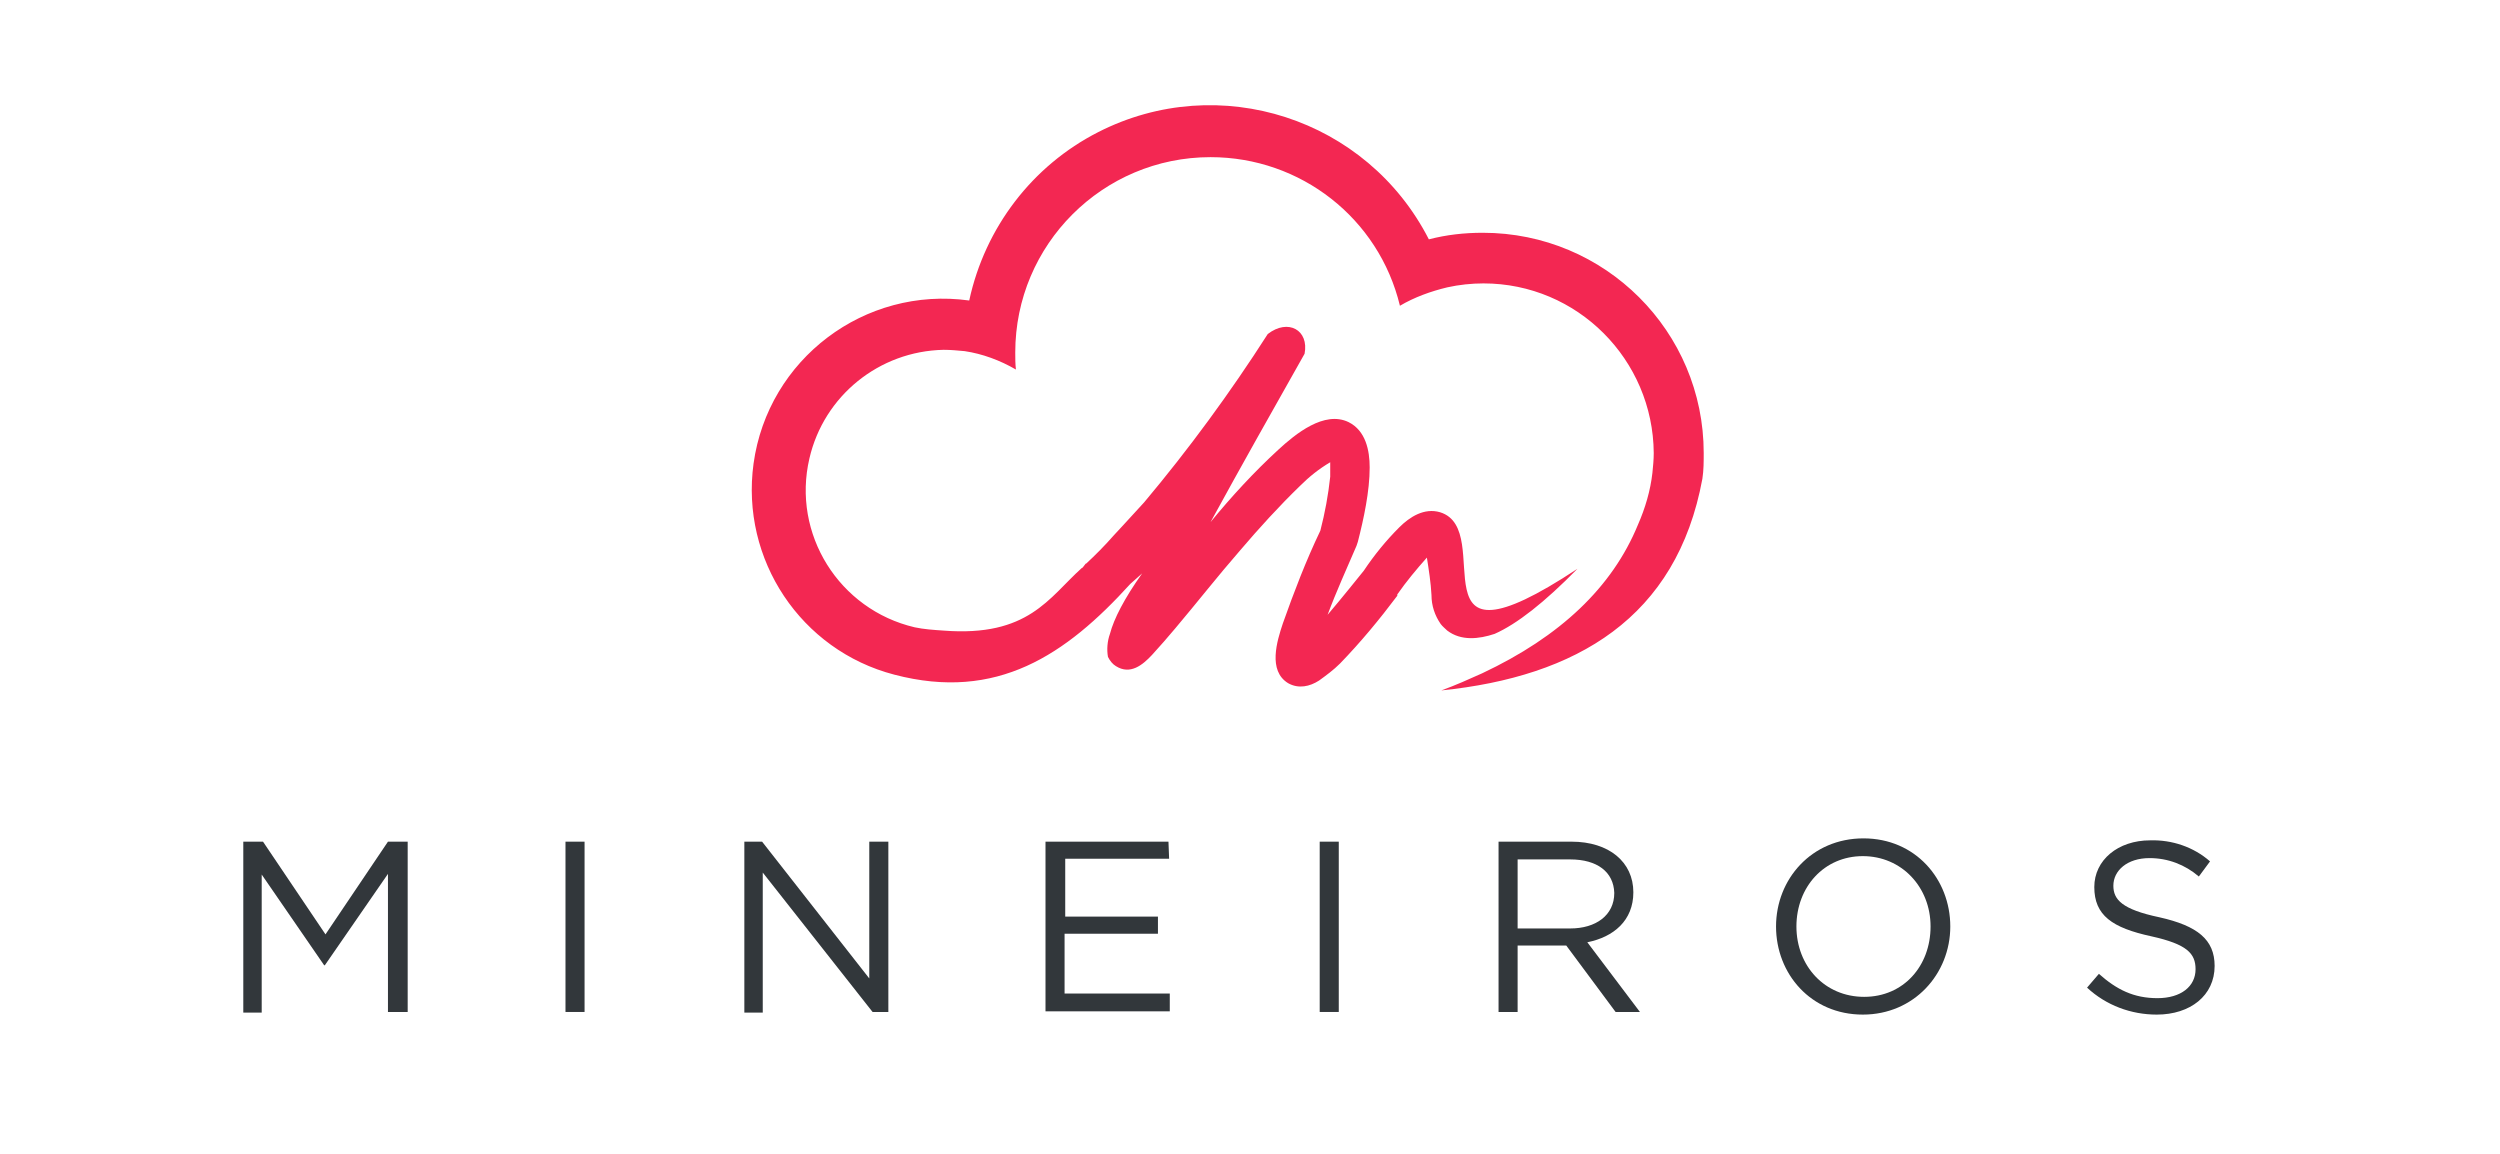 <?xml version="1.0" encoding="utf-8"?>
<!-- Generator: Adobe Illustrator 24.0.1, SVG Export Plug-In . SVG Version: 6.00 Build 0)  -->
<svg version="1.1" id="Layer_1" xmlns="http://www.w3.org/2000/svg" xmlns:xlink="http://www.w3.org/1999/xlink" x="0px" y="0px"
	 viewBox="0 0 380.2 175.5" style="enable-background:new 0 0 380.2 175.5;" xml:space="preserve">
<style type="text/css">
	.st0{fill-rule:evenodd;clip-rule:evenodd;fill:#F32752;}
	.st1{fill:#32373B;}
</style>
<g id="Logo">
	<path class="st0" d="M173.7,87.2c-2.7,3.8-4.3,6.9-4.9,9.2c-0.4,1.1-0.5,2.4-0.3,3.5c0.3,0.6,0.7,1.1,1.2,1.4
		c2.2,1.4,4.1-0.2,5.5-1.7c1.2-1.3,2.4-2.7,3.5-4c3.3-3.9,6.5-8,9.9-11.9c2.9-3.4,5.9-6.7,9.1-9.8c1.4-1.4,2.9-2.6,4.6-3.6
		c0,0.7,0,1.4,0,2.2c-0.3,2.8-0.8,5.5-1.5,8.2c-2.2,4.6-4,9.3-5.7,14.1c-0.9,2.7-2.3,7.2,0.8,9.1c1.6,0.9,3.3,0.5,4.7-0.4
		c1.1-0.8,2.2-1.6,3.2-2.6c3.1-3.2,6-6.7,8.7-10.3l0-0.1l0-0.1c1.4-2,2.9-3.8,4.5-5.6c0.3,1.9,0.6,3.8,0.7,5.7
		c0,1.6,0.5,3.1,1.4,4.4c0.3,0.4,0.7,0.7,1,1c2.1,1.6,4.8,1.3,7.2,0.5c3.4-1.5,7.6-4.8,12.6-9.9c-25.9,17.1-12.1-5.9-20.9-8.6
		c-2.4-0.7-4.6,0.7-6.2,2.3c-2,2-3.8,4.2-5.4,6.6c-0.9,1.1-3.2,4-5.5,6.7c1.3-3.5,2.9-7,4.4-10.5l0.1-0.3l0.1-0.3
		c0.9-3.5,1.8-7.7,1.8-11.3c0-2.6-0.6-5.6-3.2-6.9c-3.7-1.8-8.1,1.8-10.7,4.2c-3.7,3.4-7.1,7.1-10.3,11c4.7-8.6,9.5-17.1,14.3-25.6
		c0.7-3.6-2.5-5.4-5.6-3c-5.7,8.9-12,17.5-18.8,25.6l-3.3,3.6l0,0l-1.3,1.4l0,0c-1.4,1.6-2.8,3-4.2,4.3c-0.1-0.1-0.5,0.7-0.7,0.7
		c-5,4.5-8.1,10.5-21,9.5c-1.5-0.1-3-0.2-4.4-0.5c-11.5-2.7-18.7-14.2-16-25.7c2.2-9.5,10.6-16.3,20.4-16.5c1.1,0,2.1,0.1,3.2,0.2
		c2.7,0.4,5.4,1.4,7.8,2.8c-0.1-0.9-0.1-1.7-0.1-2.6c0-16.4,13.3-29.7,29.7-29.7c13.7,0,25.6,9.3,28.8,22.6c2.2-1.3,4.7-2.2,7.2-2.8
		c1.8-0.4,3.7-0.6,5.5-0.6c14.3,0,25.8,11.6,25.9,25.8c0,1-0.1,2-0.2,3c-0.3,2.7-1.1,5.4-2.2,7.9c-3.9,9.5-11.8,17-23.7,22.6
		c-2,0.9-4,1.8-6.2,2.6c20.5-2.1,35.8-11,39.7-32.2c0.2-1.3,0.2-2.6,0.2-3.9c0-18.5-15-33.5-33.6-33.5c-2.8,0-5.5,0.3-8.2,1
		c-9.4-18.4-31.9-25.7-50.3-16.3c-10,5.1-17.2,14.5-19.6,25.6c-15.9-2.2-30.6,8.9-32.8,24.8c-2,14.6,7.2,28.4,21.4,32.1
		c15.6,4.1,26.1-3,35.9-13.8L173.7,87.2L173.7,87.2L173.7,87.2z"/>
	<g>
		<path class="st1" d="M49.4,146.8h-0.1l-9.5-13.8v21H37V128h3l9.5,14.1l9.5-14.1h3v25.9h-3v-21L49.4,146.8z"/>
		<path class="st1" d="M88.9,128v25.9H86V128H88.9z"/>
		<path class="st1" d="M132.2,128h2.9v25.9h-2.4L116,132.7v21.3h-2.8V128h2.7l16.3,20.8L132.2,128z"/>
		<path class="st1" d="M177.8,130.6H162v8.8h14.1v2.6h-14.2v9.1h16v2.7H159V128h18.7L177.8,130.6z"/>
		<path class="st1" d="M203.6,128v25.9h-2.9V128H203.6z"/>
		<path class="st1" d="M245.7,153.9l-7.5-10.1h-7.4v10.1h-2.9V128H239c5.7,0,9.4,3.1,9.4,7.7c0,4.3-3,6.8-7,7.6l8,10.6L245.7,153.9z
			 M238.8,130.7h-8v10.5h8c3.9,0,6.7-2,6.7-5.4C245.4,132.6,242.9,130.7,238.8,130.7L238.8,130.7z"/>
		<path class="st1" d="M283.3,154.3c-7.9,0-13.2-6.2-13.2-13.4s5.4-13.4,13.3-13.4c7.9,0,13.2,6.2,13.2,13.4
			S291.1,154.3,283.3,154.3z M283.3,130.2c-5.9,0-10.1,4.7-10.1,10.7s4.3,10.7,10.3,10.7s10.1-4.7,10.1-10.7
			S289.2,130.2,283.3,130.2z"/>
		<path class="st1" d="M328.4,139.5c5.8,1.3,8.4,3.4,8.4,7.4c0,4.5-3.7,7.4-8.8,7.4c-3.9,0-7.7-1.4-10.6-4.1l1.8-2.1
			c2.7,2.4,5.3,3.7,8.9,3.7s5.8-1.8,5.8-4.4c0-2.4-1.3-3.8-6.7-5c-6-1.3-8.7-3.2-8.7-7.5c0-4.1,3.6-7.1,8.5-7.1
			c3.3-0.1,6.6,1,9.1,3.2l-1.7,2.3c-2.1-1.8-4.7-2.8-7.5-2.8c-3.4,0-5.5,1.9-5.5,4.2C321.4,136.8,322.7,138.3,328.4,139.5z"/>
	</g>
</g>
</svg>
